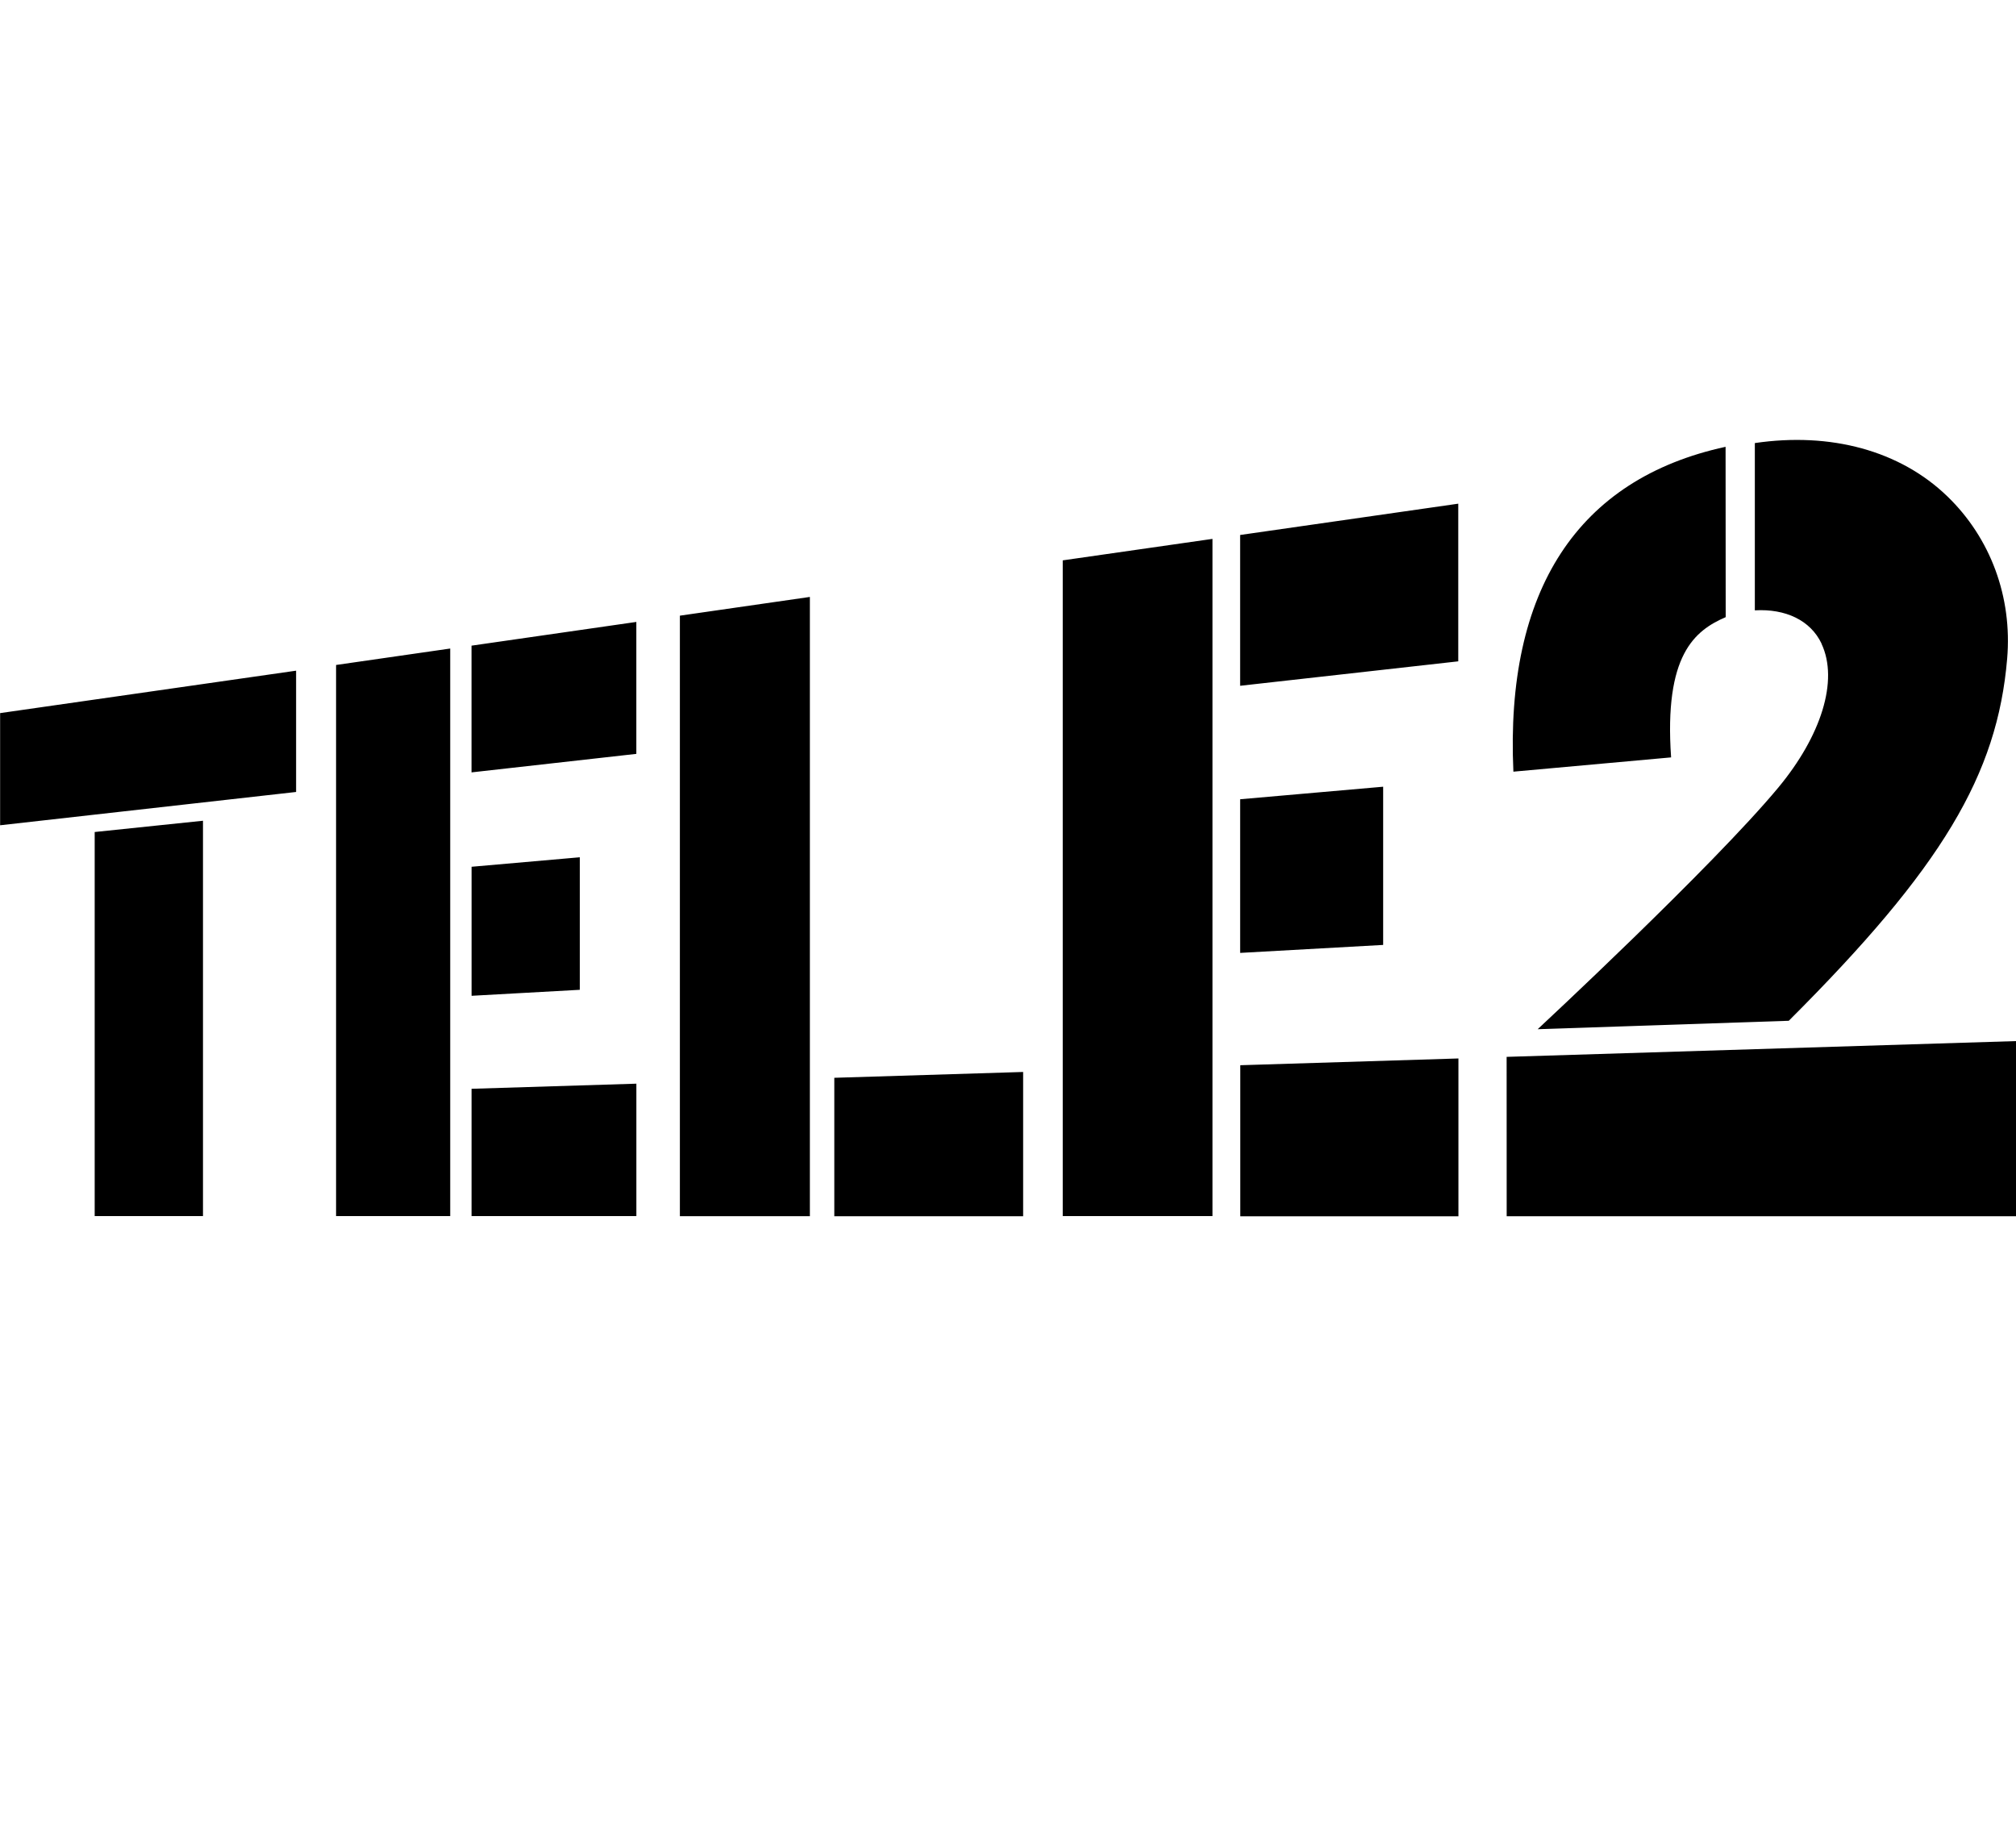 <svg viewBox="0 0 110 100" xmlns="http://www.w3.org/2000/svg" xmlns:xlink="http://www.w3.org/1999/xlink"><g fill="none" fill-rule="evenodd"><path d="m44.19 32.57l-7.093 1.022v32.767h7.093v-33.789m31.28 10.355l-7.803.684v8.383l7.803-.435v-8.632m4.098-15.443l-11.902 1.708v8.228l11.902-1.334v-8.602m30.433 38.877v-9.555l-27.794.861.003 8.695h27.791m-10.615-31.24c.953 2.02-.029 5.05-2.355 7.852-3.593 4.323-13.13 13.184-13.13 13.184l13.701-.46c8.372-8.356 11.381-13.429 11.916-19.758.286-3.355-.903-6.578-3.265-8.857-2.582-2.495-6.363-3.514-10.503-2.906v9.127c1.673-.097 3.037.542 3.641 1.816m-64.67-1.184l-8.993 1.295v6.914l8.993-1.01v-7.198m56.46 7.39c-.39-5.592 1.286-6.919 2.979-7.652l-.006-9.294c-8.07 1.753-12.03 7.821-11.578 17.725l8.605-.779m-11.604 16.427l-11.902.369v8.242h11.902v-8.611m-23.751.737l-10.303.318v7.555h10.303v-7.873m-24.19-11.714l-5.905.518v7.04l5.905-.327v-7.235m-7.07-11.385l-6.228.897v30.07h6.228v-30.972m33.421 30.972h8.171v-36.95l-8.171 1.172v35.778m-23.264-7.225l-8.993.279v6.947h8.993v-7.225m-23.647 7.225v-21.572l-5.909.615v20.957h5.909m5.081-29.76l-16.15 2.315v6.12l16.15-1.817v-6.618" fill="#000"/></g></svg>